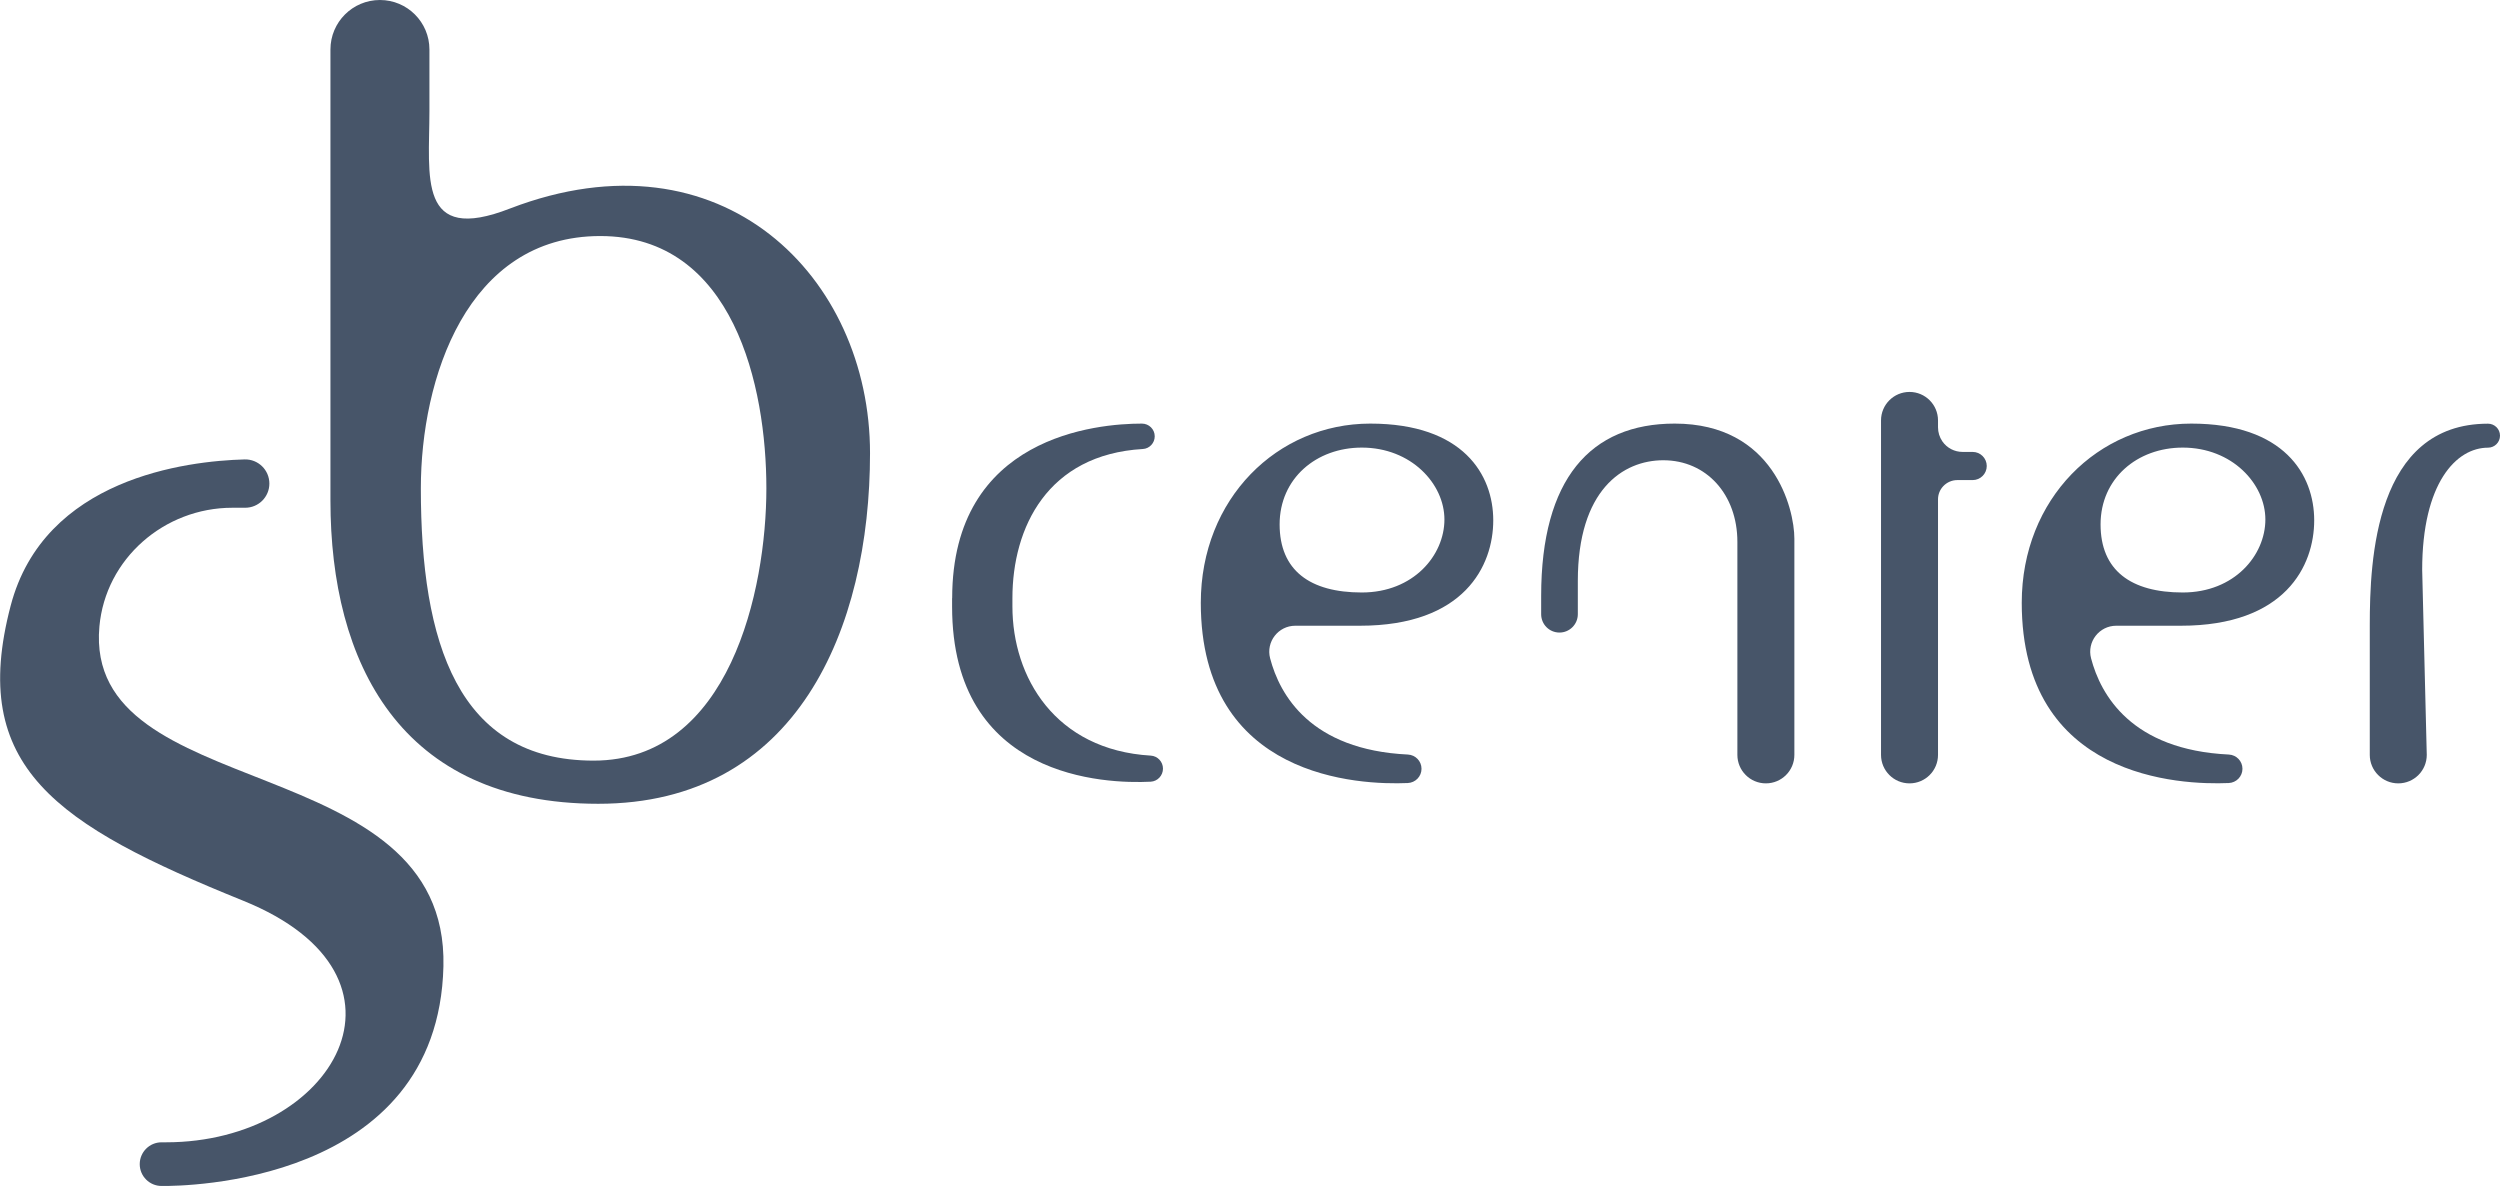 <?xml version="1.0" encoding="UTF-8"?><svg xmlns="http://www.w3.org/2000/svg" viewBox="0 0 300.05 142.36" fill="#475569"><path d="m11.93,75.2c.73-8.14,7.78-14.26,15.96-14.26h1.54c1.6,0,2.9-1.3,2.9-2.9h0c0-1.63-1.34-2.94-2.97-2.9-6.97.19-24.06,2.24-28.08,17.56-5.09,19.37,5.4,26.3,27.92,35.41s10.86,28.99-9.28,28.99h-.53c-1.45,0-2.62,1.18-2.62,2.62h0c0,1.45,1.18,2.62,2.62,2.62h.25c1.96,0,32.96-.04,33.58-26.36S10,96.71,11.93,75.2Z"/><path d="m61.25,25.01c-11.19,4.38-9.71-3.81-9.71-11.71v-7.36c0-3.28-2.66-5.94-5.94-5.94s-5.94,2.66-5.94,5.94v54.15c0,19.36,8.32,36.38,32.14,36.38s32.62-20.98,32.62-42.09-17.73-39.11-43.17-29.37Zm10,66.28c-16.34,0-20.74-14.19-20.74-32.68,0-13.09,5.49-30.28,21.53-30.28s19.94,18.09,19.94,30.28-4.4,32.68-20.74,32.68Z"/><path d="m114.28,71.8c0-19.48,17.43-20.96,22.77-20.96.85,0,1.54.68,1.54,1.53h0c0,.8-.63,1.48-1.43,1.52-11.44.67-15.65,9.42-15.65,17.9v1c0,8.48,5.12,17.22,16.61,17.9.82.05,1.46.74,1.46,1.56h0c0,.83-.65,1.53-1.48,1.57-5.41.27-23.83-.34-23.83-21.03v-1Z"/><path d="m155.46,75.1h7.76c12.52,0,16-7.19,16-12.65s-3.6-11.61-14.76-11.61-20.34,9.01-20.34,21.51c0,21.1,19.04,21.88,24.84,21.63.92-.04,1.65-.79,1.65-1.71s-.72-1.66-1.63-1.71c-11.7-.56-15.39-7.16-16.54-11.55-.52-1.98.98-3.91,3.02-3.91Zm7.98-21.38c5.93,0,9.92,4.35,9.92,8.63s-3.7,8.76-9.92,8.76-9.86-2.65-9.86-8.17,4.4-9.22,9.86-9.22Z"/><path d="m253.99,75.1h7.76c12.52,0,16-7.19,16-12.65s-3.6-11.61-14.76-11.61-20.34,9.01-20.34,21.51c0,21.1,19.04,21.88,24.84,21.63.92-.04,1.65-.79,1.65-1.71s-.72-1.66-1.63-1.71c-11.7-.56-15.39-7.16-16.54-11.55-.52-1.98.98-3.91,3.02-3.91Zm7.98-21.38c5.93,0,9.92,4.35,9.92,8.63s-3.7,8.76-9.92,8.76-9.86-2.65-9.86-8.17,4.4-9.22,9.86-9.22Z"/><path d="m187.15,75.92c-1.21-.01-2.18-.99-2.18-2.2v-2.2c0-14.04,5.92-20.68,16.03-20.68,11.85,0,14.36,10.18,14.36,13.82v25.94c0,1.89-1.53,3.42-3.42,3.42h0c-1.89,0-3.42-1.53-3.42-3.42v-25.56c0-5.7-3.72-9.8-8.89-9.8-4.86,0-10.26,3.58-10.26,14.5v3.98c0,1.22-1,2.21-2.22,2.2h0Z"/><path d="m284.42,90.6c0,1.89,1.53,3.42,3.42,3.42h0c1.89,0,3.42-1.53,3.42-3.42l-.55-22.2c0-10.44,4.1-14.67,7.9-14.67h0c.8,0,1.44-.65,1.44-1.44h0c0-.8-.65-1.44-1.44-1.44h0c-13.56,0-14.19,16.35-14.19,24.19v15.57Z"/><path d="m232.6,59.94v30.66c0,1.89-1.53,3.42-3.42,3.42h0c-1.89,0-3.42-1.53-3.42-3.42v-40.14c0-1.89,1.53-3.42,3.42-3.42h0c1.89,0,3.42,1.53,3.42,3.42v.83c0,.6.18,1.18.52,1.68h0c.55.8,1.46,1.27,2.43,1.27h1.21c.93,0,1.69.76,1.69,1.69h0c0,.93-.76,1.69-1.69,1.69h-1.85c-.64,0-1.25.27-1.69.74h0c-.4.43-.62.99-.62,1.57Z"/></svg>